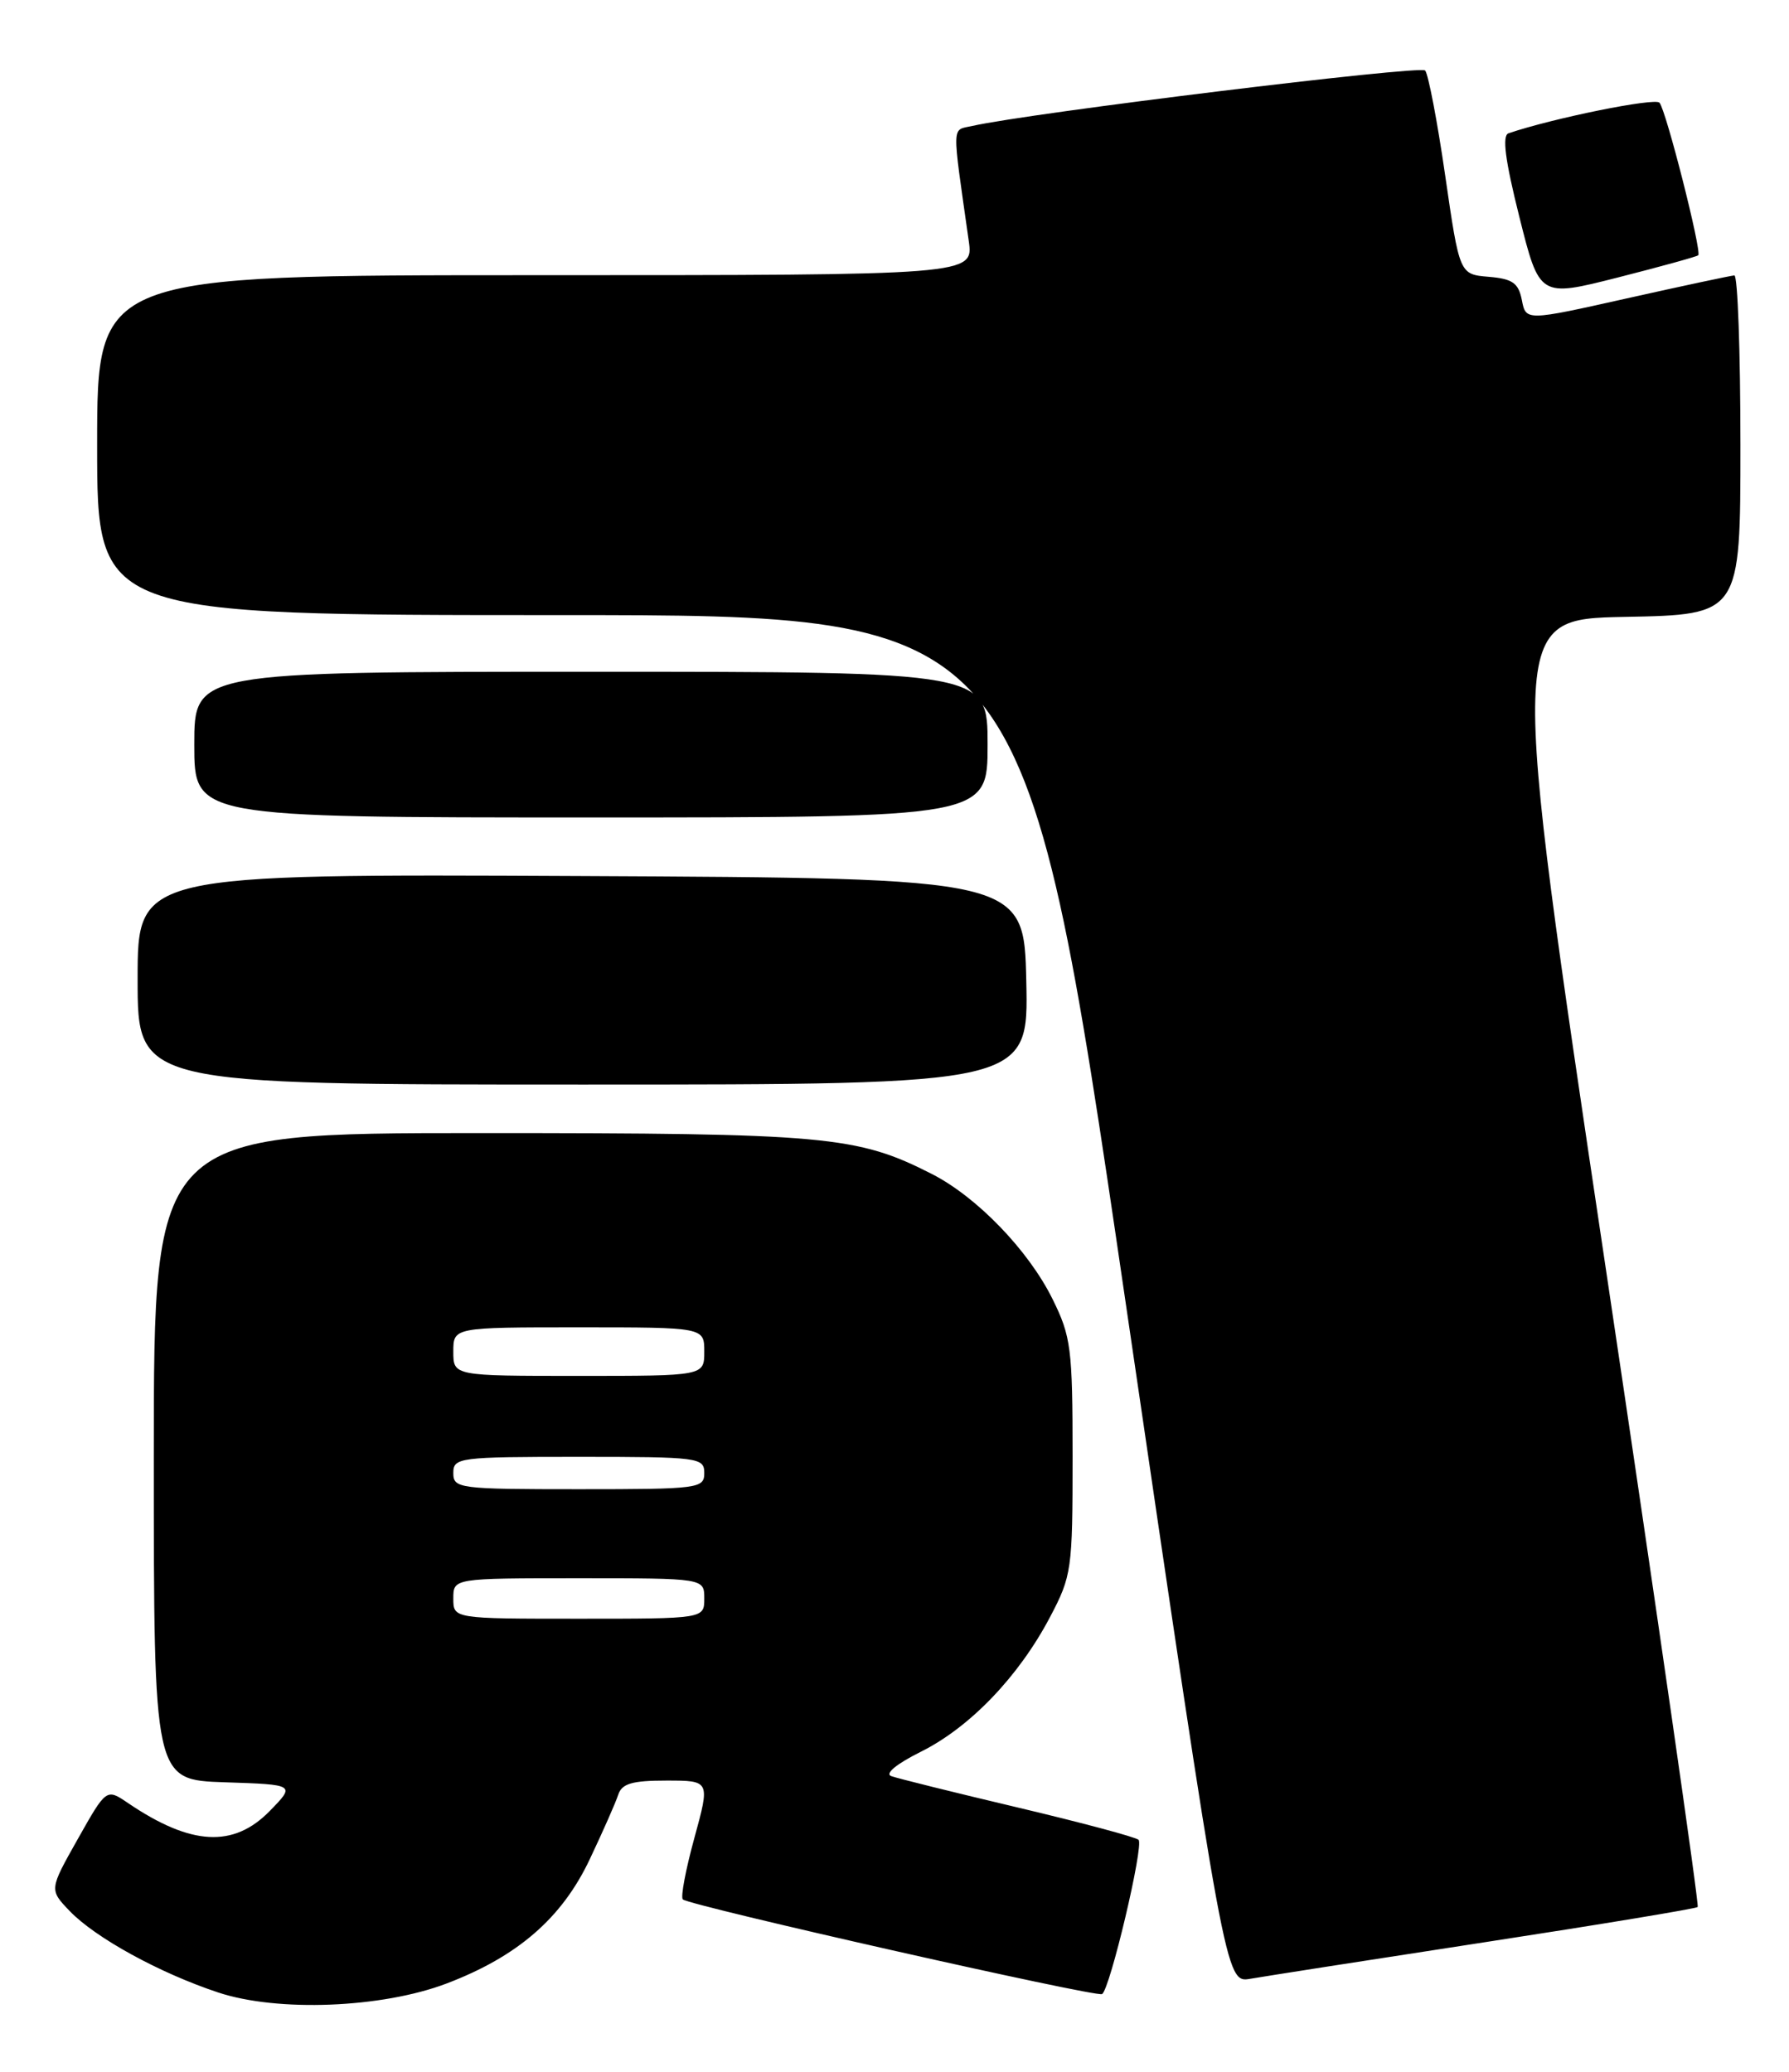 <?xml version="1.0" encoding="UTF-8" standalone="no"?>
<!DOCTYPE svg PUBLIC "-//W3C//DTD SVG 1.1//EN" "http://www.w3.org/Graphics/SVG/1.1/DTD/svg11.dtd" >
<svg xmlns="http://www.w3.org/2000/svg" xmlns:xlink="http://www.w3.org/1999/xlink" version="1.1" viewBox="0 0 221 256">
 <g >
 <path fill="currentColor"
d=" M 55.15 245.08 C 63.93 241.74 69.40 237.01 72.84 229.75 C 74.47 226.31 76.06 222.71 76.37 221.75 C 76.82 220.37 78.08 220.00 82.33 220.00 C 87.72 220.00 87.72 220.00 85.78 227.08 C 84.71 230.98 84.06 234.40 84.35 234.68 C 85.11 235.44 135.39 246.80 136.14 246.38 C 137.11 245.83 141.33 228.00 140.65 227.32 C 140.32 226.99 133.63 225.20 125.78 223.34 C 117.92 221.48 110.87 219.73 110.10 219.45 C 109.27 219.15 110.74 217.94 113.77 216.43 C 119.83 213.41 125.84 207.14 129.69 199.84 C 132.40 194.70 132.50 193.96 132.50 180.00 C 132.50 166.58 132.31 165.13 130.02 160.50 C 127.05 154.49 120.69 147.90 115.13 145.06 C 105.87 140.34 102.10 140.00 59.29 140.00 C 19.00 140.00 19.00 140.00 19.00 179.96 C 19.00 219.92 19.00 219.92 27.75 220.21 C 36.50 220.50 36.50 220.50 33.33 223.75 C 28.85 228.34 23.59 228.05 15.82 222.78 C 13.14 220.96 13.14 220.96 9.61 227.22 C 6.08 233.48 6.08 233.48 8.61 236.12 C 11.79 239.43 19.71 243.78 26.95 246.18 C 34.29 248.62 47.16 248.11 55.15 245.08 Z  M 183.43 239.97 C 197.69 237.78 209.52 235.82 209.72 235.62 C 209.92 235.42 204.75 199.53 198.24 155.88 C 186.39 76.50 186.39 76.50 200.70 76.22 C 215.00 75.95 215.00 75.95 215.00 54.97 C 215.00 43.44 214.66 34.01 214.25 34.03 C 213.84 34.05 207.88 35.32 201.00 36.86 C 188.50 39.66 188.50 39.66 188.00 37.08 C 187.58 34.96 186.86 34.45 183.90 34.20 C 180.30 33.90 180.30 33.90 178.53 21.70 C 177.56 14.99 176.44 9.15 176.05 8.71 C 175.44 8.05 127.19 13.96 120.12 15.56 C 117.53 16.15 117.57 14.92 119.67 29.75 C 120.27 34.00 120.27 34.00 66.14 34.00 C 12.00 34.00 12.00 34.00 12.00 55.00 C 12.00 76.00 12.00 76.00 69.29 76.00 C 126.59 76.00 126.59 76.00 138.99 160.51 C 151.39 245.02 151.39 245.02 154.45 244.49 C 156.13 244.20 169.17 242.16 183.43 239.97 Z  M 126.78 121.25 C 126.50 108.50 126.50 108.50 71.75 108.24 C 17.00 107.98 17.00 107.98 17.00 120.99 C 17.00 134.00 17.00 134.00 72.03 134.00 C 127.06 134.00 127.06 134.00 126.78 121.25 Z  M 122.00 92.00 C 122.00 83.00 122.00 83.00 73.00 83.00 C 24.00 83.00 24.00 83.00 24.00 92.00 C 24.00 101.00 24.00 101.00 73.00 101.00 C 122.00 101.00 122.00 101.00 122.00 92.00 Z  M 209.79 31.54 C 210.25 31.09 205.81 13.60 205.00 12.69 C 204.43 12.05 191.84 14.60 186.35 16.47 C 185.54 16.75 185.93 19.78 187.69 26.80 C 190.18 36.74 190.18 36.74 199.84 34.29 C 205.15 32.94 209.63 31.70 209.79 31.54 Z  M 56.00 197.50 C 56.00 195.00 56.00 195.00 71.50 195.00 C 87.00 195.00 87.00 195.00 87.00 197.50 C 87.00 200.00 87.00 200.00 71.50 200.00 C 56.00 200.00 56.00 200.00 56.00 197.50 Z  M 56.00 182.00 C 56.00 180.09 56.67 180.00 71.50 180.00 C 86.33 180.00 87.00 180.09 87.00 182.00 C 87.00 183.91 86.33 184.00 71.50 184.00 C 56.67 184.00 56.00 183.91 56.00 182.00 Z  M 56.00 167.00 C 56.00 164.00 56.00 164.00 71.50 164.00 C 87.00 164.00 87.00 164.00 87.00 167.00 C 87.00 170.00 87.00 170.00 71.50 170.00 C 56.00 170.00 56.00 170.00 56.00 167.00 Z "/>
</g>
</svg>
